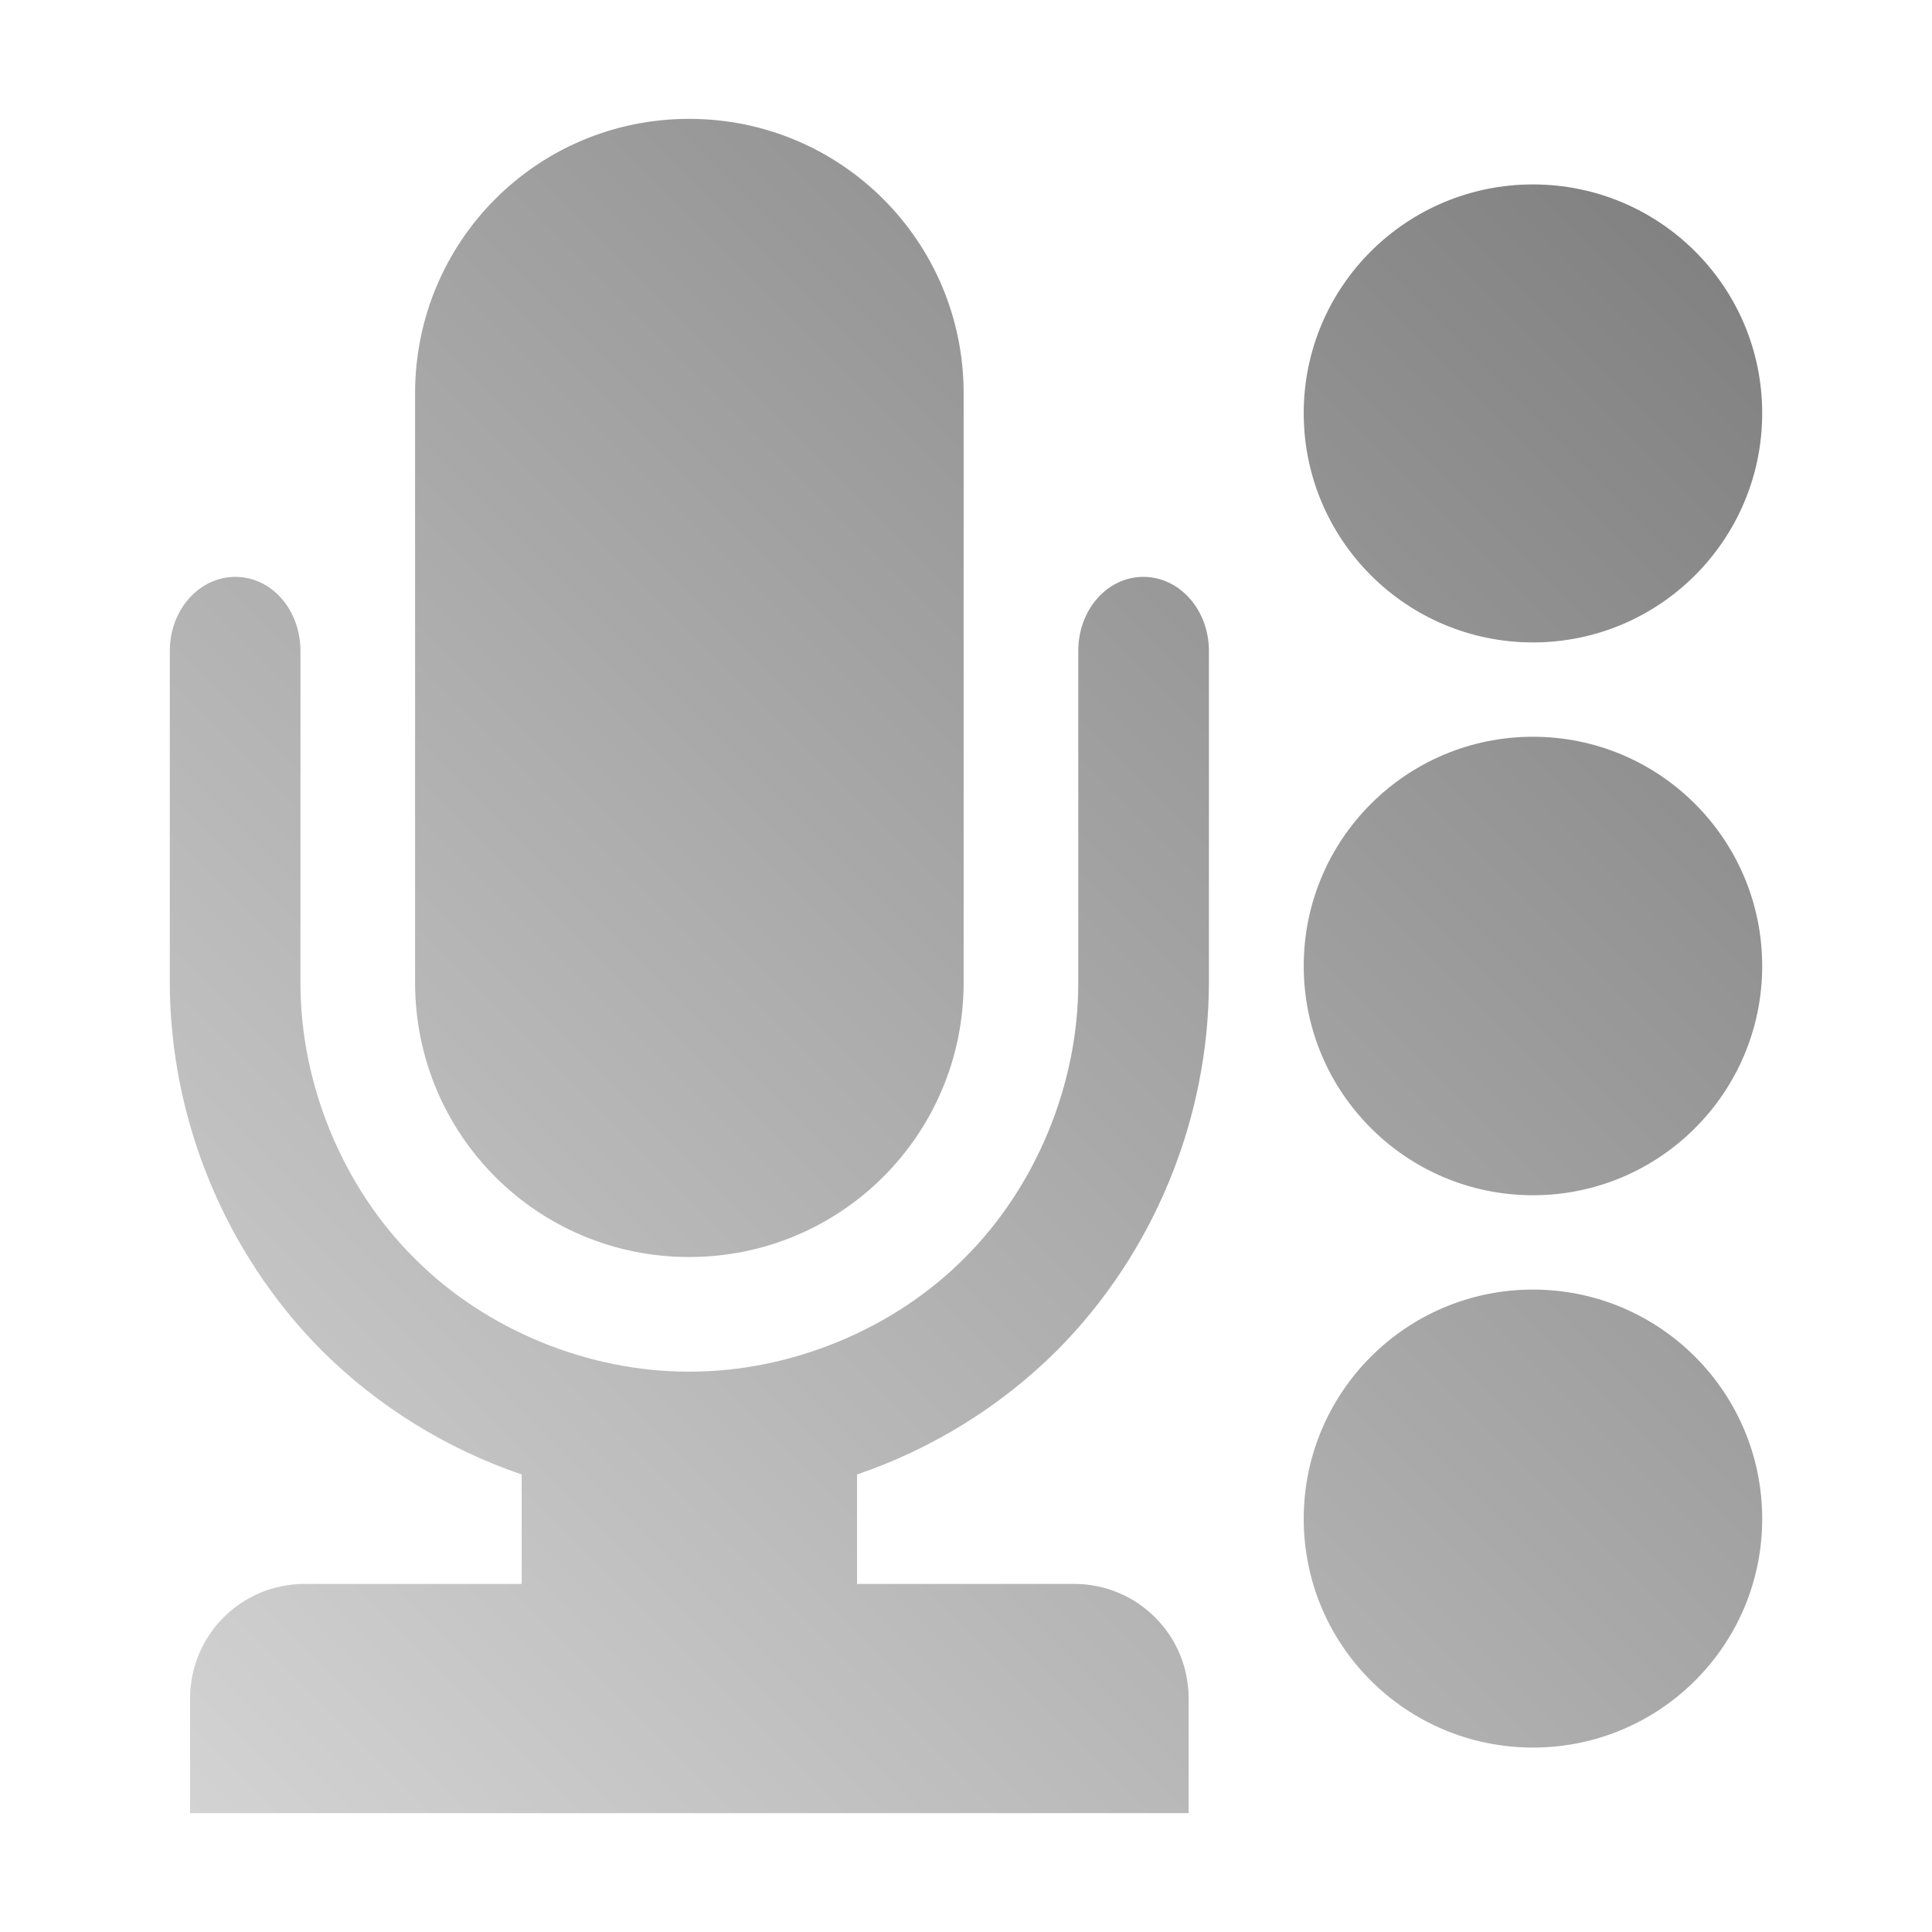 <?xml version="1.0" encoding="UTF-8" standalone="no"?>
<svg xmlns:dc="http://purl.org/dc/elements/1.1/"
     xmlns:cc="http://creativecommons.org/ns#"
     xmlns:rdf="http://www.w3.org/1999/02/22-rdf-syntax-ns#"
     xmlns:svg="http://www.w3.org/2000/svg"
     xmlns="http://www.w3.org/2000/svg"
     xmlns:xlink="http://www.w3.org/1999/xlink"
     width="128" height="128" version="1.1">
    <title></title>
    <desc>This icon is a part of Clarity icon theme for gtk</desc>
    <defs>
        <linearGradient x1="0" y1="128" x2="128" y2="0" id="gradient" gradientUnits="userSpaceOnUse">
            <stop id="start" style="stop-color:#dbdbdb;stop-opacity:1" offset="0" />
            <stop id="stop" style="stop-color:#757575;stop-opacity:1" offset="1" />
        </linearGradient>
    </defs>
    <path d="M 45.656 7.875 C 35.59 7.875 27.5 15.997 27.5 26.062 L 27.5 65.094 C 27.5 75.16 35.59 83.281 45.656 83.281 C 55.722 83.281 63.844 75.16 63.844 65.094 L 63.844 26.062 C 63.844 15.997 55.722 7.875 45.656 7.875 z M 101.562 12.219 C 93.175 12.219 86.375 18.988 86.375 27.375 C 86.375 35.762 93.175 42.562 101.562 42.562 C 109.95 42.562 116.75 35.762 116.75 27.375 C 116.75 18.988 109.95 12.219 101.562 12.219 z M 15.594 38.219 C 13.19 38.219 11.25 40.408 11.25 43.125 L 11.25 65.094 C 11.265 74.163 14.908 83.024 21.312 89.469 C 25.058 93.201 29.61 95.998 34.562 97.688 L 34.562 104.938 L 20.188 104.938 C 15.981 104.938 12.594 108.325 12.594 112.531 L 12.594 120.125 L 78.75 120.125 L 78.75 112.531 C 78.75 108.325 75.363 104.938 71.156 104.938 L 56.781 104.938 L 56.781 97.688 C 61.734 95.998 66.286 93.201 70.031 89.469 C 76.435 83.024 80.078 74.163 80.094 65.094 L 80.094 43.125 C 80.094 40.408 78.154 38.219 75.75 38.219 C 73.346 38.219 71.438 40.408 71.438 43.125 L 71.438 65.094 C 71.453 71.801 68.65 78.625 63.906 83.344 C 59.197 88.092 52.358 90.891 45.656 90.875 C 38.954 90.891 32.147 88.092 27.438 83.344 C 22.694 78.625 19.891 71.801 19.906 65.094 L 19.906 43.125 C 19.906 40.408 17.998 38.219 15.594 38.219 z M 101.562 48.812 C 93.175 48.812 86.375 55.613 86.375 64 C 86.375 72.387 93.175 79.188 101.562 79.188 C 109.95 79.188 116.75 72.387 116.75 64 C 116.75 55.613 109.95 48.812 101.562 48.812 z M 101.562 85.438 C 93.175 85.438 86.375 92.238 86.375 100.625 C 86.375 109.012 93.175 115.781 101.562 115.781 C 109.95 115.781 116.75 109.012 116.75 100.625 C 116.75 92.238 109.95 85.438 101.562 85.438 z " style="fill:url(#gradient);fill-opacity:1;stroke:none" />
</svg>